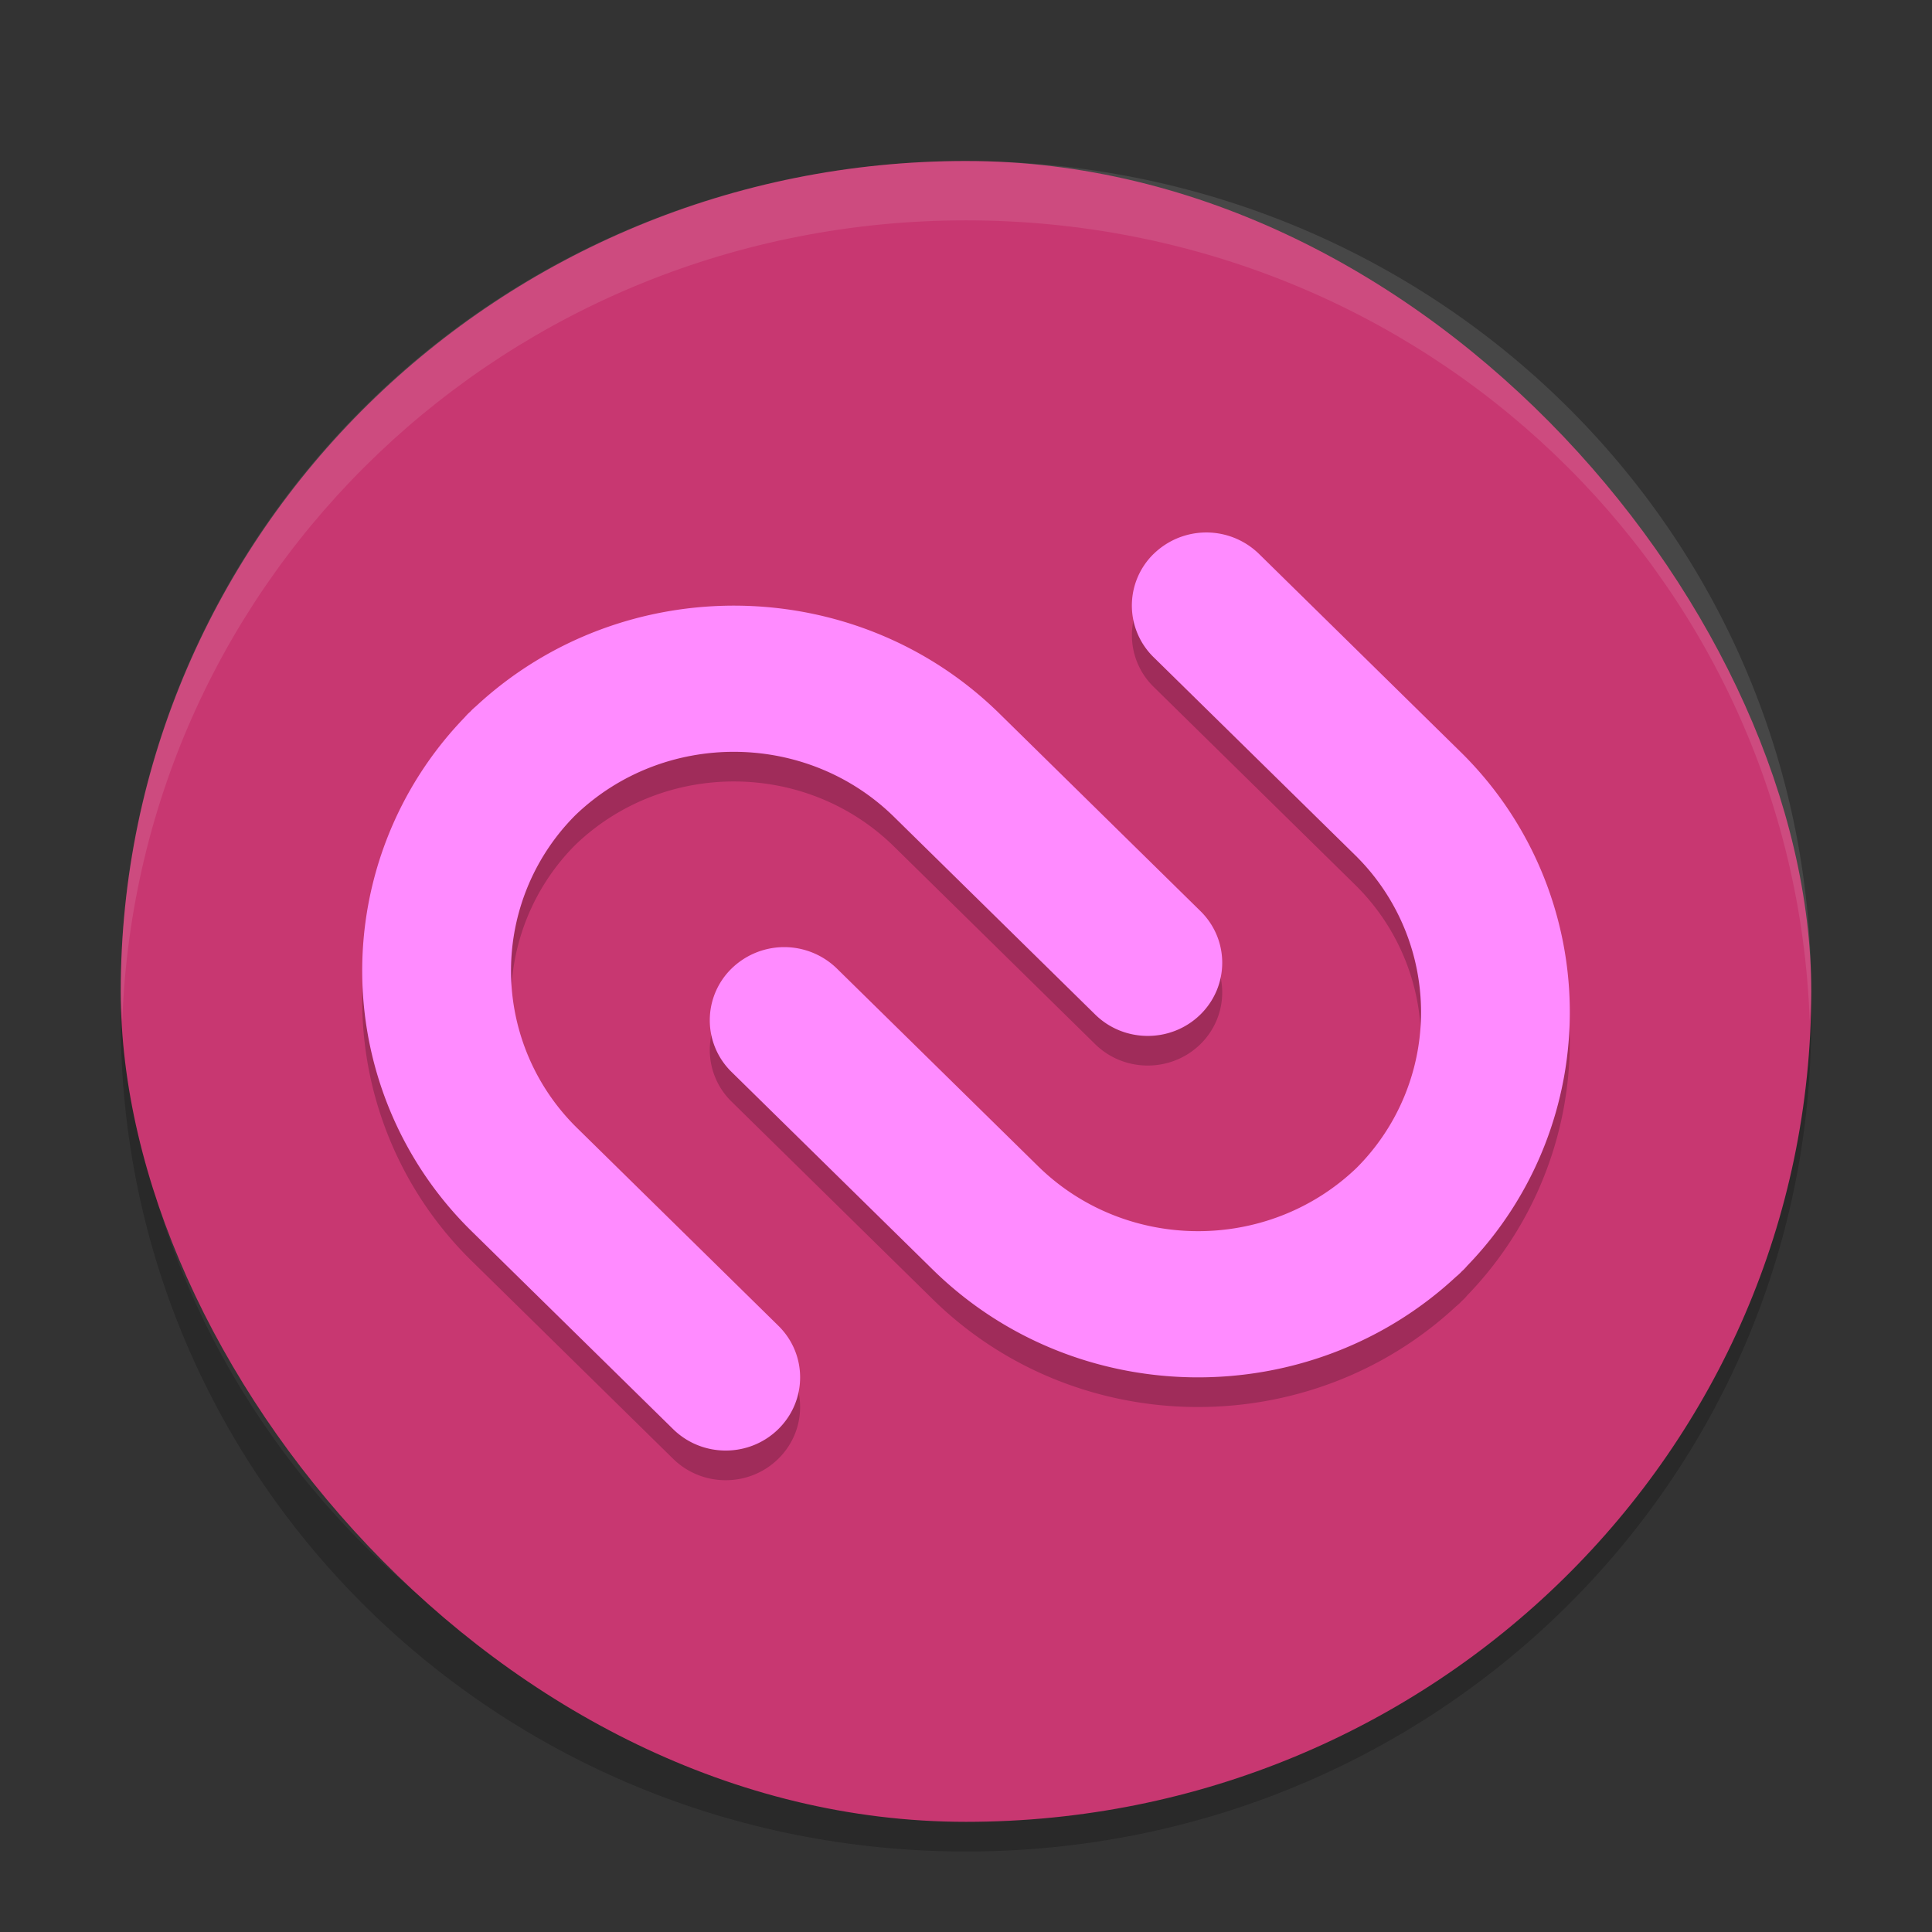 <svg xmlns="http://www.w3.org/2000/svg" width="48" height="48" version="1"><rect width="100%" height="100%" fill="#333333" stroke="none"/><path d="M3.038 24.632c-.009.246-.038.488-.038.737C3 36.799 12.366 46 24 46c11.633 0 20.999-9.201 20.999-20.631 0-.249-.03-.49-.038-.737-.396 11.083-9.582 19.894-20.962 19.894S3.433 35.716 3.037 24.632z" style="opacity:.2;stroke-width:.743"/><rect width="42" height="41.263" x="3" y="4" rx="20.999" ry="20.631" style="fill:#c83771"/><path d="M24 4.001c-11.634 0-21 9.202-21 20.631 0 .249.03.49.038.737C3.434 14.286 12.62 5.475 24 5.475s20.566 8.811 20.962 19.894c.009-.247.038-.488.038-.737 0-11.43-9.366-20.63-21-20.63z" style="opacity:.1;fill:#fff;stroke-width:.743"/><g style="opacity:.2"><path d="m22.213 21.033 4.996 4.909c.722.709 1.892.708 2.615 0 .722-.711.723-1.86 0-2.57l-4.996-4.909c-3.575-3.513-9.352-3.57-13.004-.178a2 2 0 0 0-.098.088l-.045.046-.047.044a2 2 0 0 0-.089.096 9.06 9.06 0 0 0 .181 12.776l4.997 4.908c.722.71 1.892.71 2.614 0s.723-1.86 0-2.569l-4.995-4.909a5.47 5.47 0 0 1-.045-7.777c2.199-2.111 5.736-2.097 7.916.045"/><path d="M28.663 14.498a1.794 1.794 0 0 0 0 2.568l4.997 4.909a5.47 5.47 0 0 1 .044 7.778c-2.2 2.11-5.736 2.097-7.916-.045L20.792 24.8a1.874 1.874 0 0 0-2.616 0 1.795 1.795 0 0 0 0 2.57l4.996 4.908c3.576 3.513 9.353 3.57 13.004.178q.05-.041.098-.087l.045-.046.048-.045q.047-.047.088-.097a9.06 9.06 0 0 0-.18-12.775l-4.996-4.908a1.874 1.874 0 0 0-2.616 0"/></g><g style="fill:#ff8bff"><path d="m22.213 20.296 4.996 4.909c.722.71 1.892.709 2.615 0 .722-.71.723-1.86 0-2.57l-4.996-4.909c-3.575-3.512-9.352-3.57-13.004-.178a2 2 0 0 0-.098.088l-.045.047-.047.043a2 2 0 0 0-.089.096 9.06 9.06 0 0 0 .181 12.776l4.997 4.908c.722.71 1.892.71 2.614 0s.723-1.86 0-2.569l-4.995-4.908a5.47 5.47 0 0 1-.045-7.778c2.199-2.111 5.736-2.096 7.916.045"/><path d="M28.663 13.76a1.794 1.794 0 0 0 0 2.57l4.997 4.908a5.47 5.47 0 0 1 .044 7.778c-2.2 2.11-5.736 2.097-7.916-.045l-4.996-4.908a1.874 1.874 0 0 0-2.616 0 1.795 1.795 0 0 0 0 2.57l4.996 4.908c3.576 3.513 9.353 3.57 13.004.178q.05-.04.098-.087l.045-.046.048-.045q.047-.047.088-.096a9.06 9.06 0 0 0-.18-12.776l-4.996-4.908a1.874 1.874 0 0 0-2.616 0"/></g></svg>